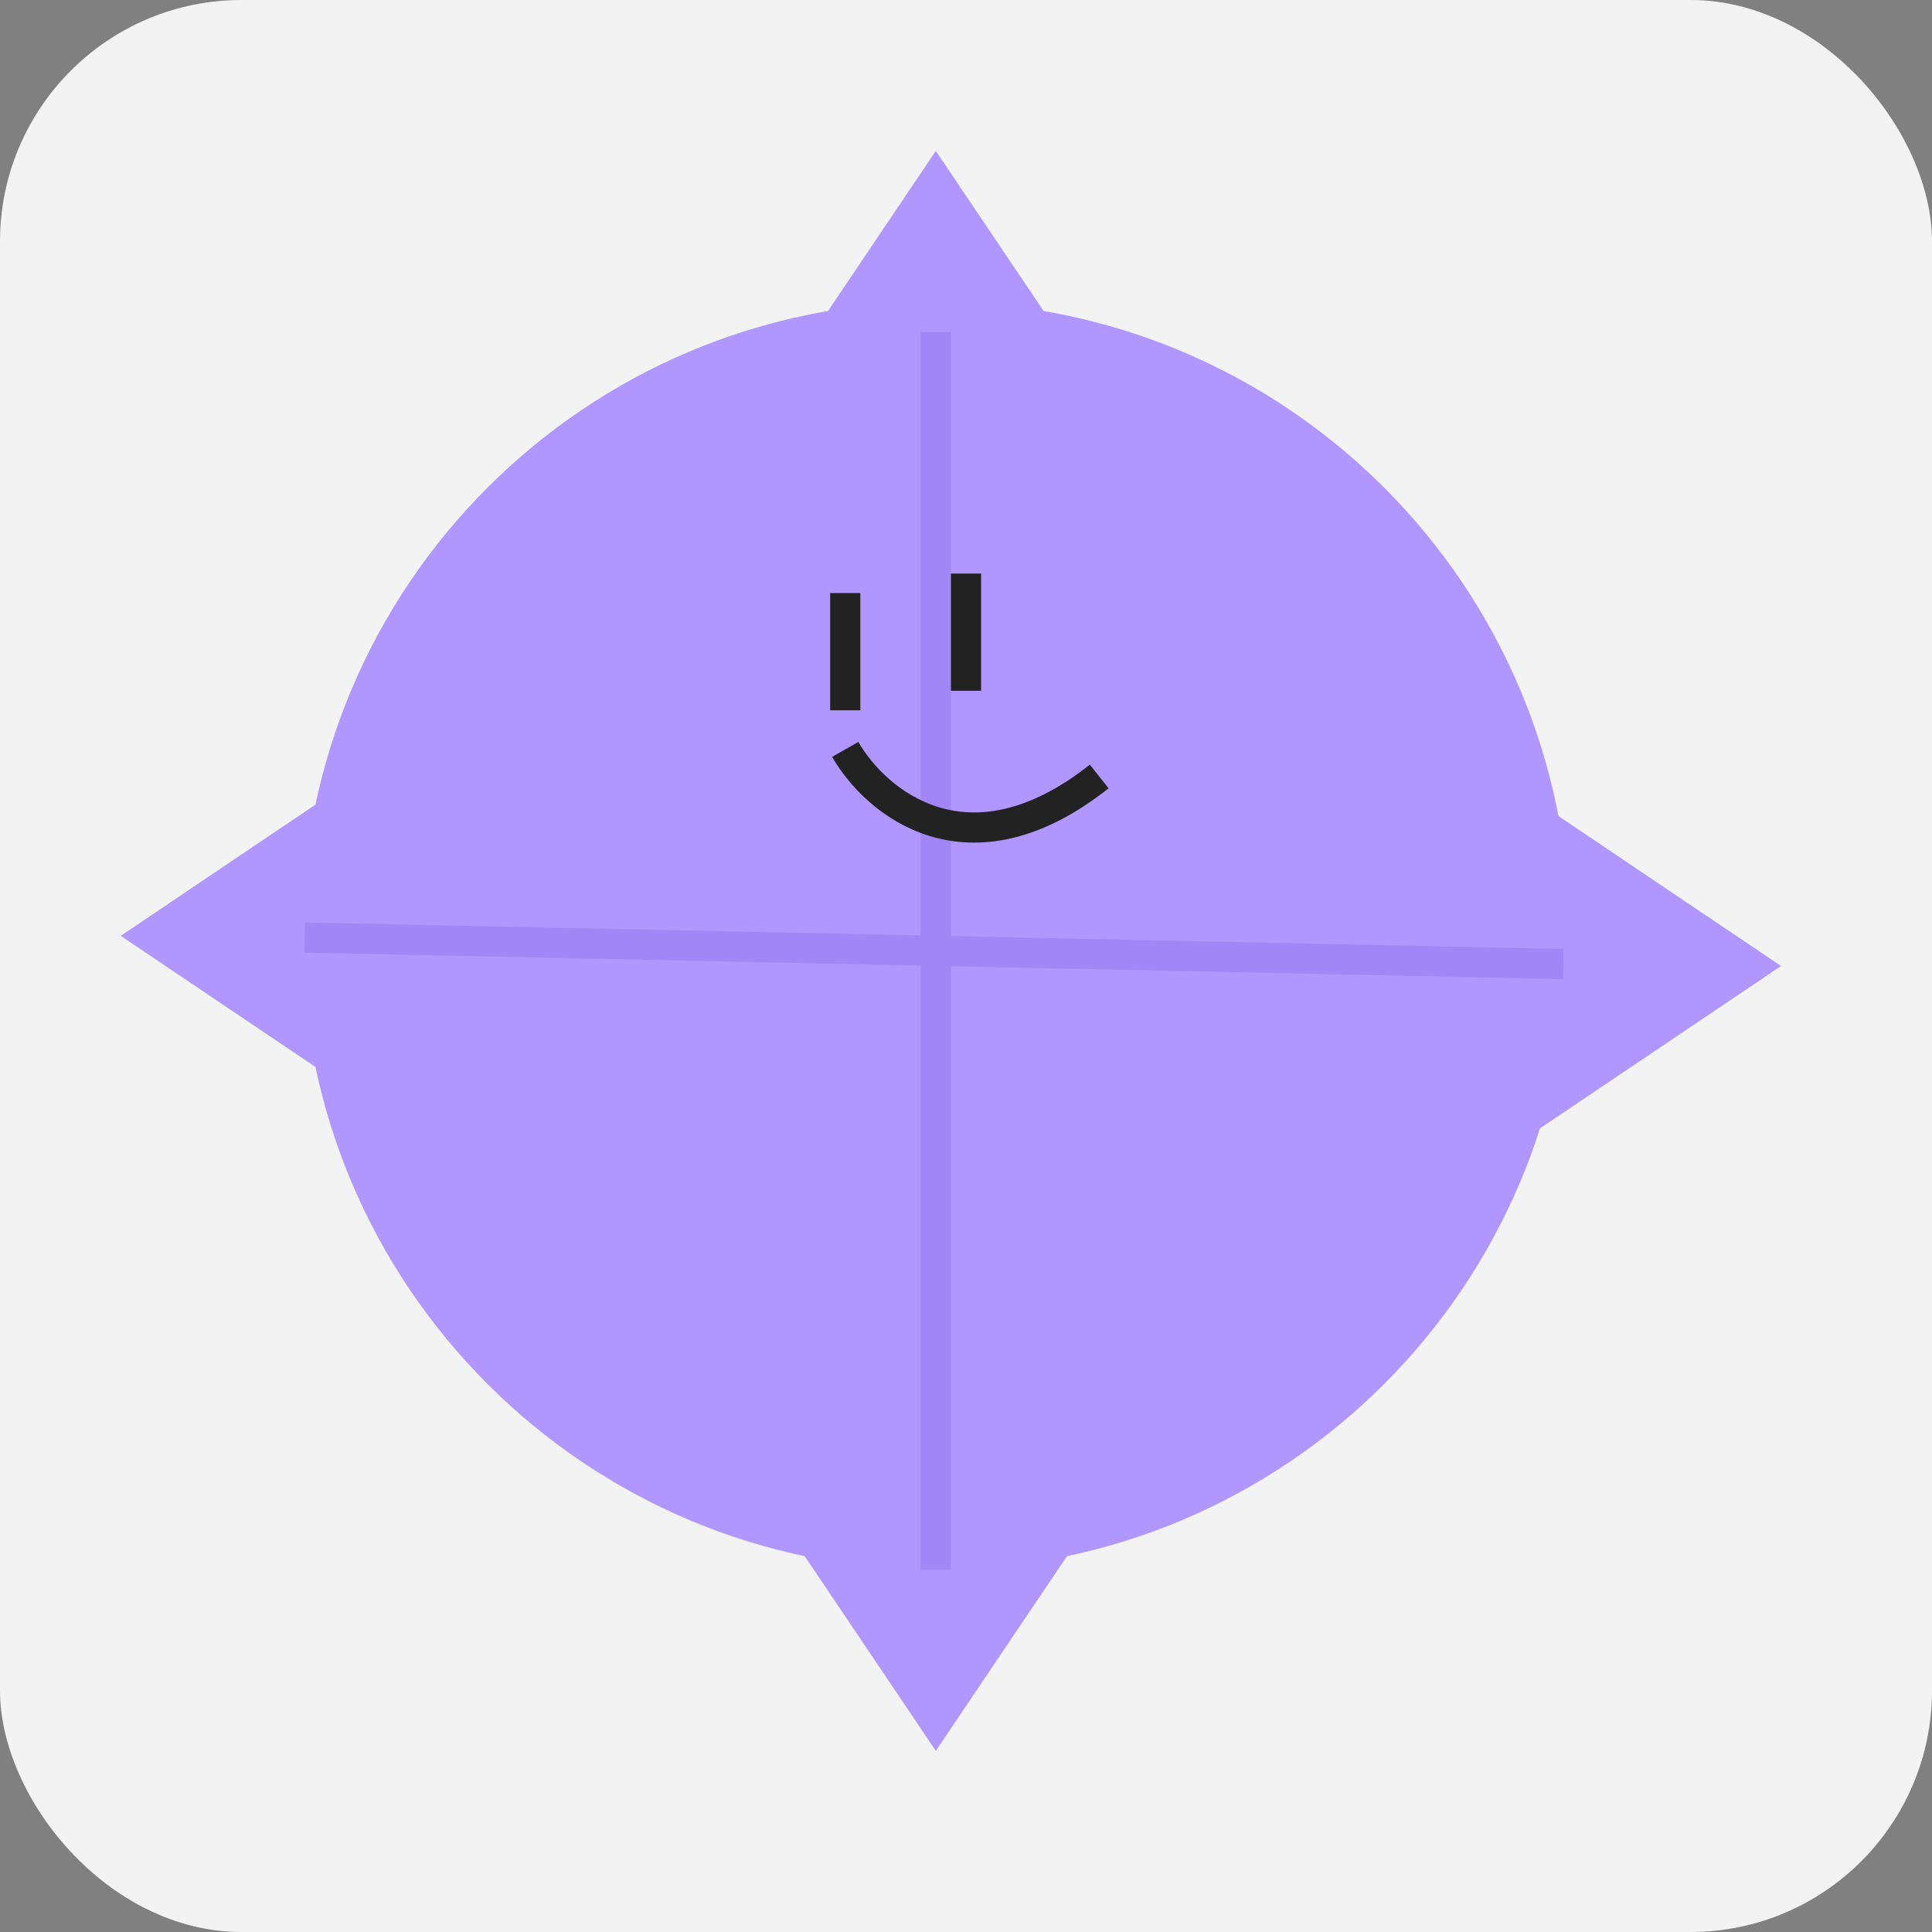 <svg width="64" height="64" viewBox="0 0 64 64" fill="none" xmlns="http://www.w3.org/2000/svg">
    <rect x="0" y="0" width="64" height="64" fill="#808080" stroke="none"/>
    <g clip-path="url(#clip0_1464_3549)">
        <rect width="64" height="64" rx="8" fill="#F3F3F3" />
        <path
            d="M31 52C42.598 52 52 42.598 52 31C52 19.402 42.598 10 31 10C19.402 10 10 19.402 10 31C10 42.598 19.402 52 31 52Z"
            fill="#AF97FF" />
        <path d="M31 5L37.062 14H24.938L31 5Z" fill="#AF97FF" />
        <path d="M31 58L24.938 49L37.062 49L31 58Z" fill="#AF97FF" />
        <path d="M59 32L50 38.062L50 25.938L59 32Z" fill="#AF97FF" />
        <path d="M4 31L13 37.062L13 24.938L4 31Z" fill="#AF97FF" />
        <path d="M31 11V52" stroke="#A187F6" />
        <path d="M51.787 31.935L10.091 31.057" stroke="#A187F6" />
        <path d="M28 19.646V23.529" stroke="#222222" />
        <path d="M32 19V22.883" stroke="#222222" />
        <path d="M28 24.824C28.99 26.559 32.058 29.168 36.413 25.722" stroke="#222222" />
    </g>
    <defs>
        <clipPath id="clip0_1464_3549">
            <rect width="64" height="64" fill="white" />
        </clipPath>
    </defs>
</svg>

